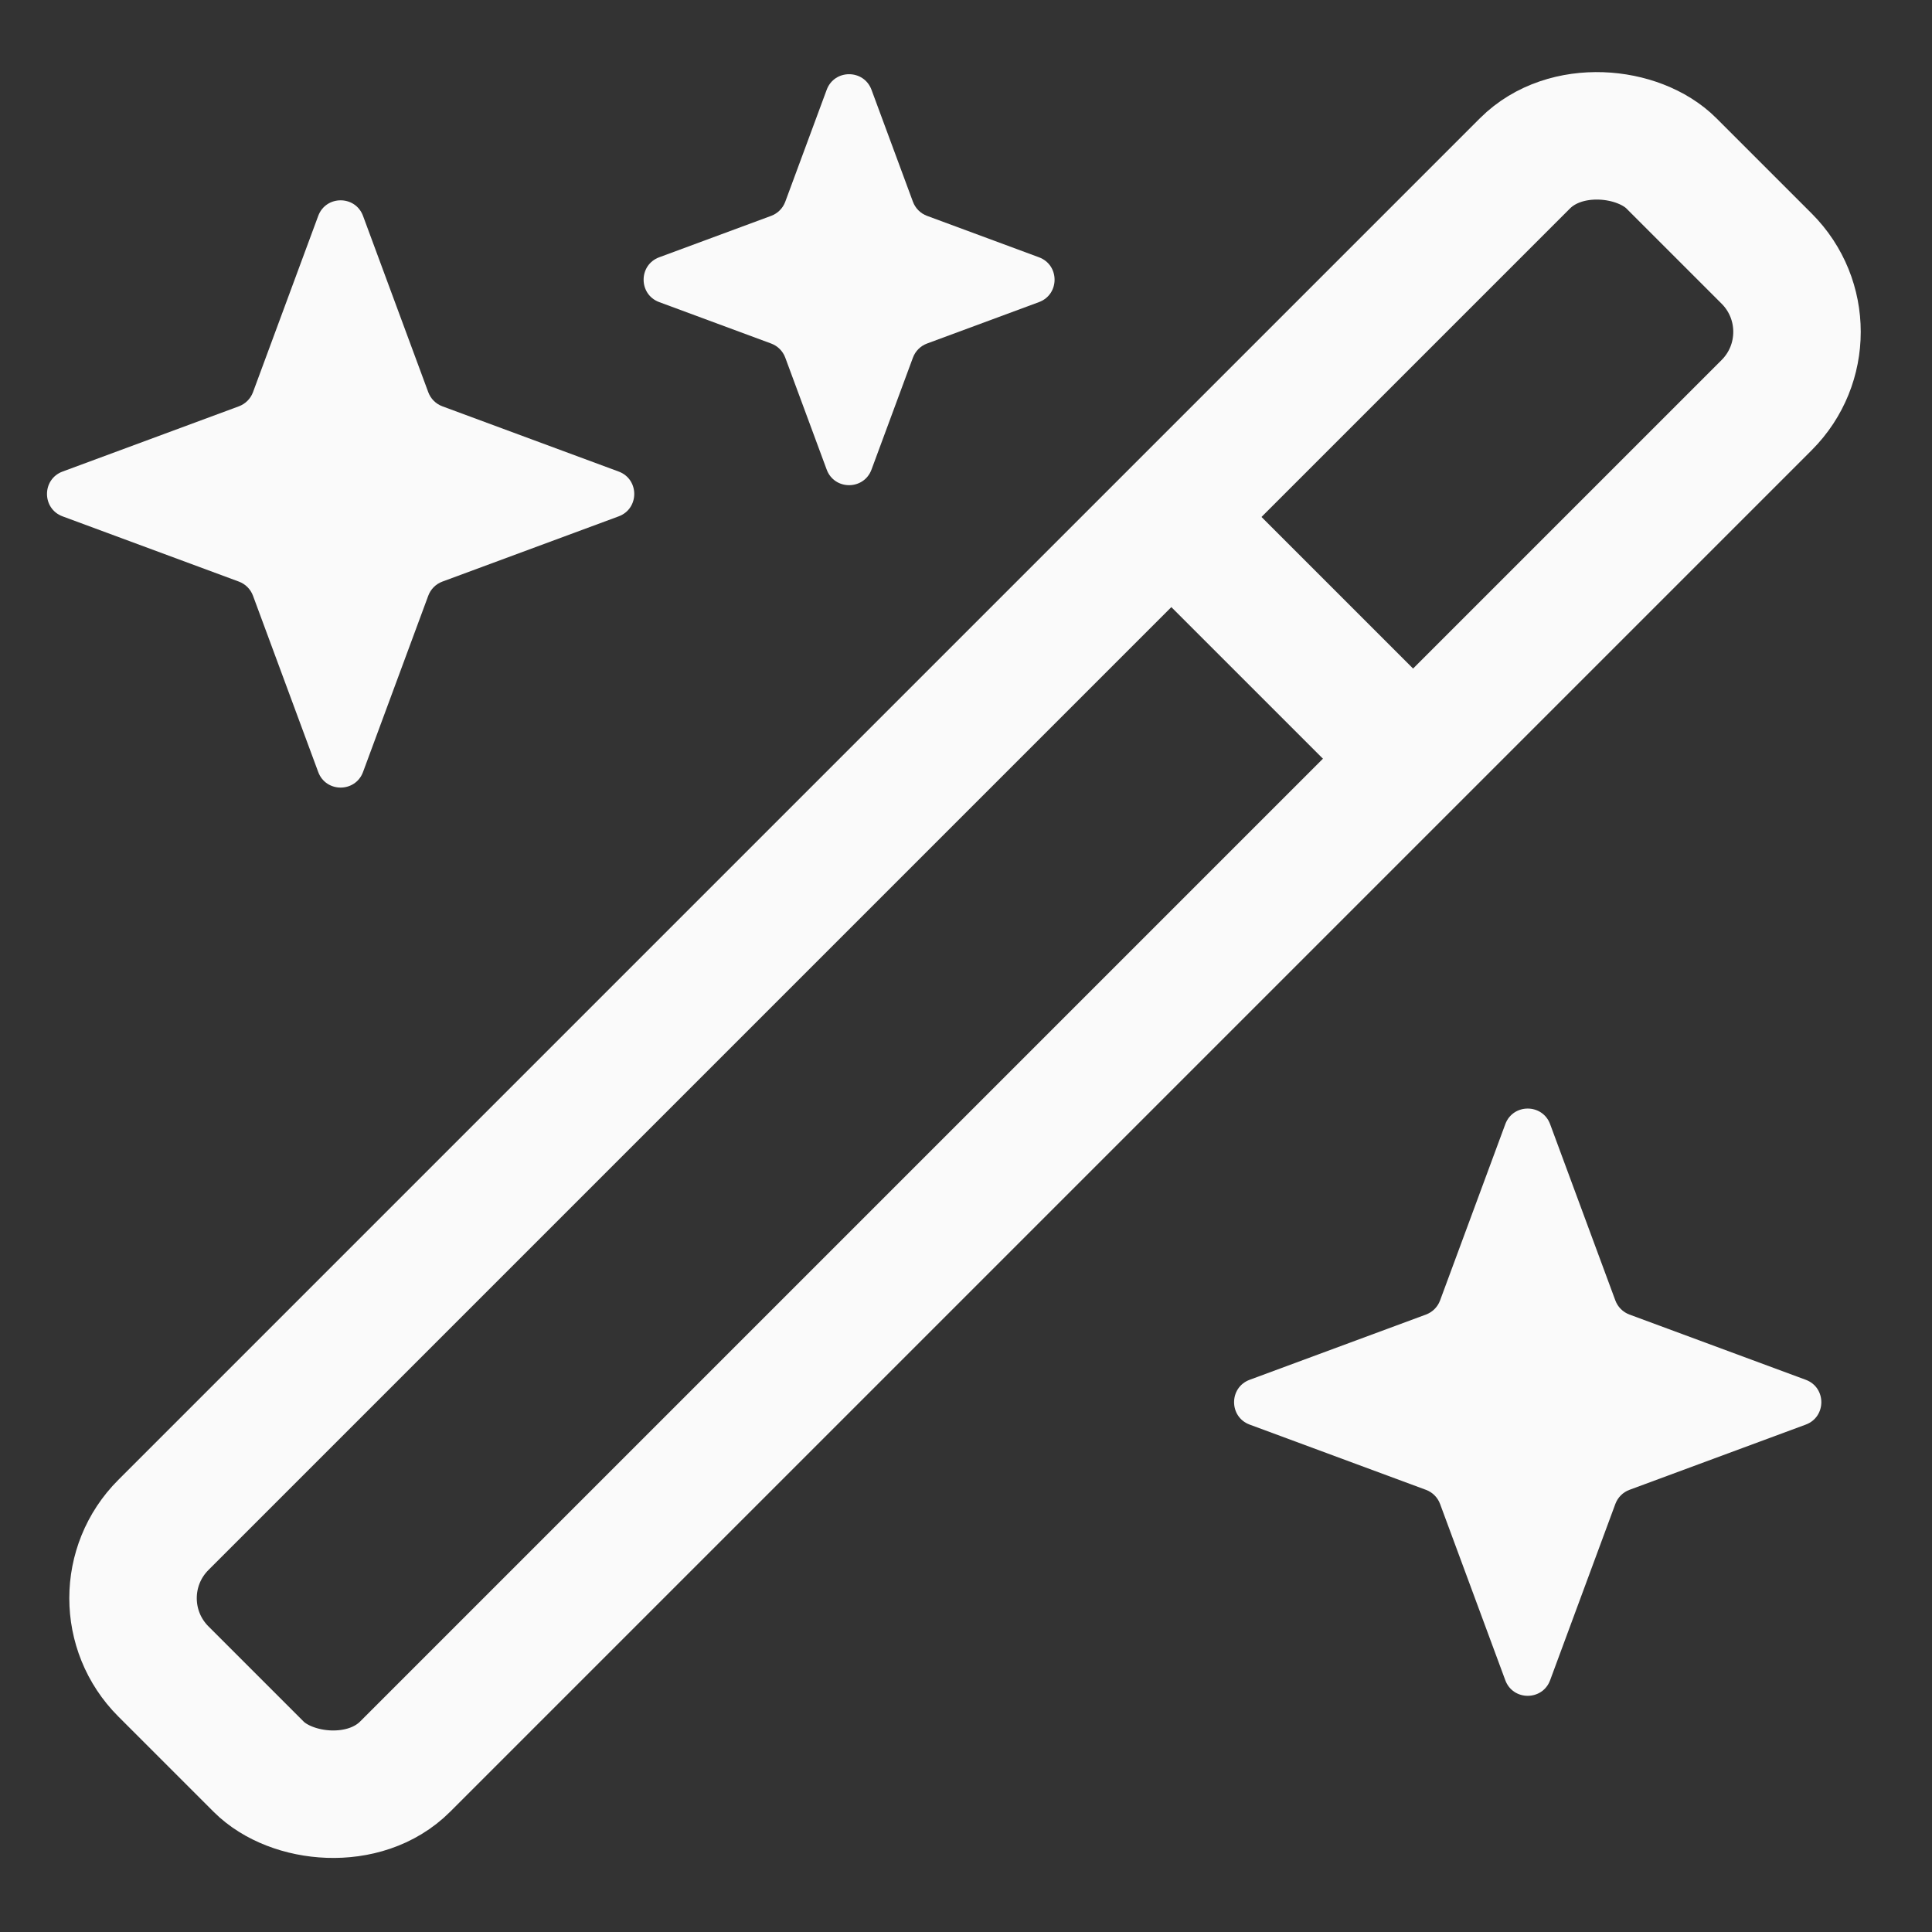<svg width="485" height="485" viewBox="0 0 485 485" fill="none" xmlns="http://www.w3.org/2000/svg">
<rect x="0" y="0" width="485" height="485" fill="#333333" stroke="none"/>
<rect x="461.882" y="83.307" width="535.386" height="85.814" rx="26" transform="rotate(135 461.882 83.307)" stroke="#FAFAFA" stroke-width="32"/>
<line x1="350.603" y1="186.33" x2="285.142" y2="120.87" stroke="#FAFAFA" stroke-width="32"/>
<path d="M79.882 54.207C81.815 48.983 89.203 48.983 91.136 54.207L107.509 98.455C108.117 100.097 109.412 101.392 111.054 102L155.302 118.373C160.526 120.306 160.526 127.694 155.302 129.627L111.054 146C109.412 146.608 108.117 147.903 107.509 149.545L91.136 193.793C89.203 199.017 81.815 199.017 79.882 193.793L63.509 149.545C62.901 147.903 61.606 146.608 59.964 146L15.716 129.627C10.492 127.694 10.492 120.306 15.716 118.373L59.964 102C61.606 101.392 62.901 100.097 63.509 98.455L79.882 54.207Z" fill="#FAFAFA"/>
<path d="M377.882 282.207C379.815 276.983 387.203 276.983 389.136 282.207L405.509 326.455C406.117 328.097 407.412 329.392 409.054 330L453.302 346.373C458.526 348.306 458.526 355.694 453.302 357.627L409.054 374C407.412 374.608 406.117 375.903 405.509 377.545L389.136 421.793C387.203 427.017 379.815 427.017 377.882 421.793L361.509 377.545C360.901 375.903 359.606 374.608 357.964 374L313.716 357.627C308.492 355.694 308.492 348.306 313.716 346.373L357.964 330C359.606 329.392 360.901 328.097 361.509 326.455L377.882 282.207Z" fill="#FAFAFA"/>
<path d="M207.526 22.547C209.459 17.324 216.847 17.324 218.78 22.547L229.177 50.644C229.785 52.286 231.079 53.581 232.722 54.189L260.818 64.586C266.042 66.519 266.042 73.907 260.818 75.84L232.722 86.237C231.079 86.844 229.785 88.139 229.177 89.781L218.78 117.878C216.847 123.102 209.459 123.102 207.526 117.878L197.129 89.781C196.521 88.139 195.227 86.844 193.584 86.237L165.488 75.84C160.264 73.907 160.264 66.519 165.488 64.586L193.584 54.189C195.227 53.581 196.521 52.286 197.129 50.644L207.526 22.547Z" fill="#FAFAFA"/>
</svg>
